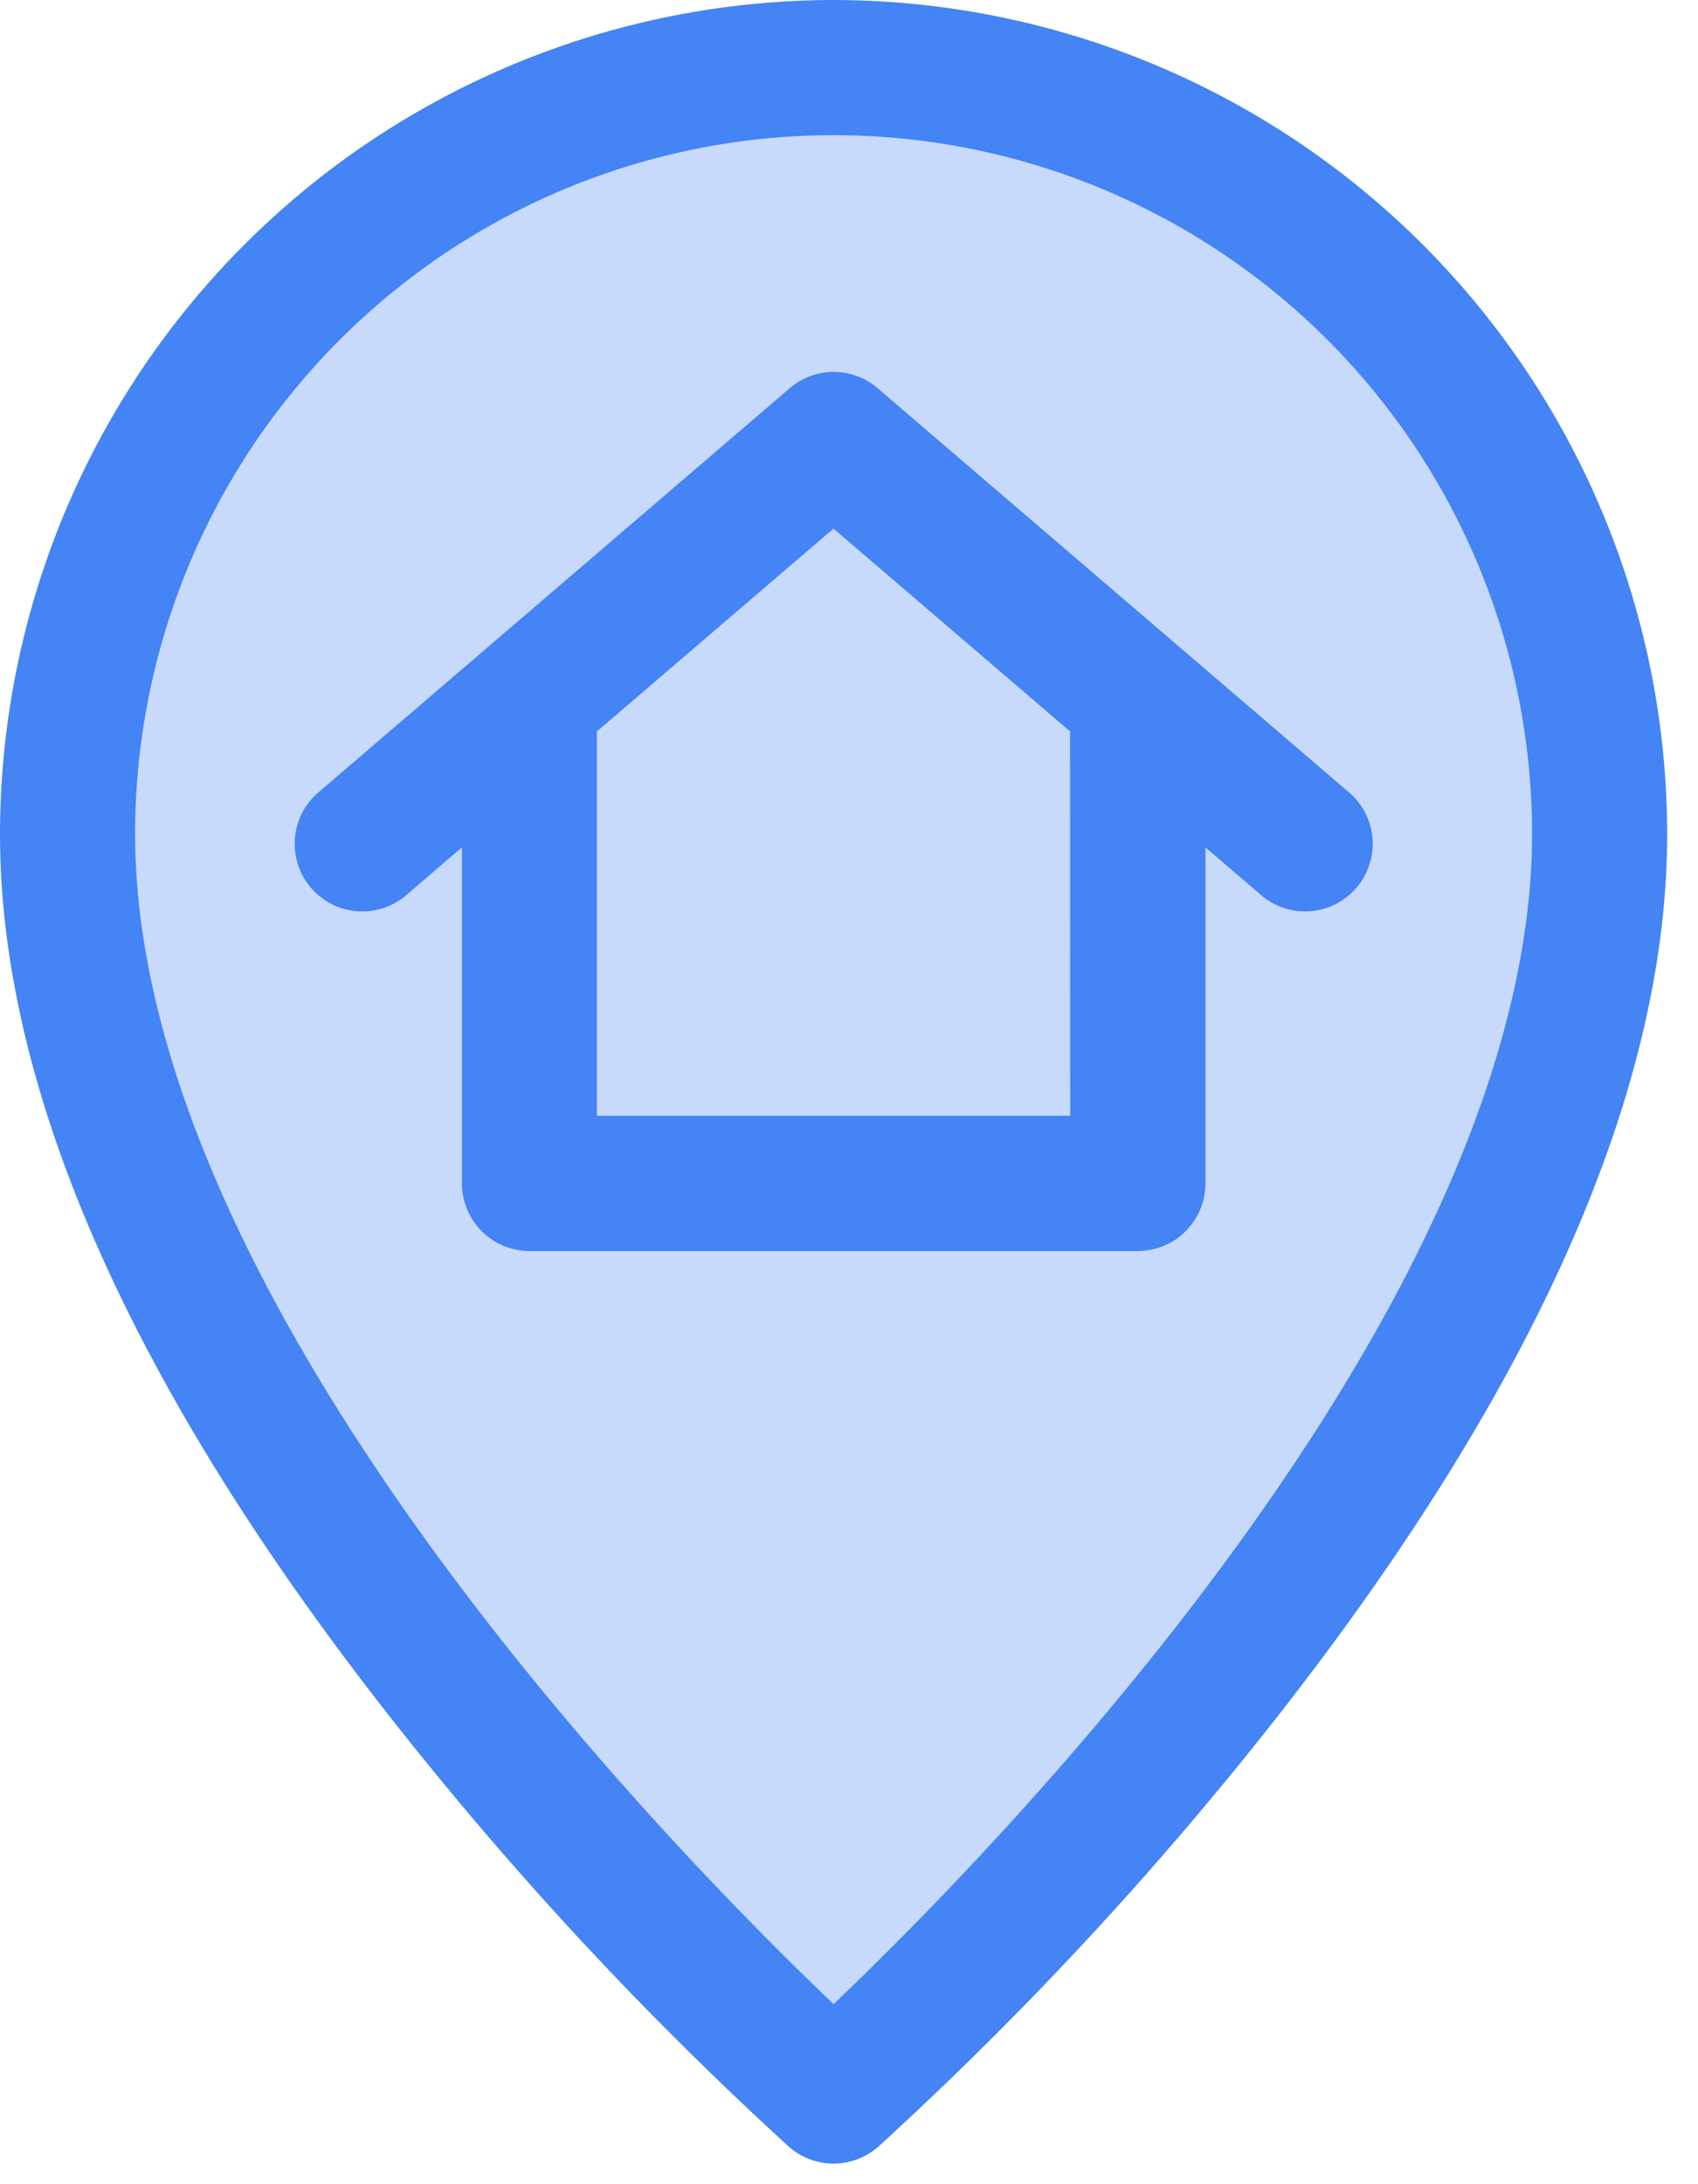 <svg xmlns="http://www.w3.org/2000/svg" xmlns:xlink="http://www.w3.org/1999/xlink" width="16.75" height="21.536" viewBox="0 0 16.75 21.536">
  <defs>
    <clipPath id="clip-path">
      <rect id="SVGID" width="16.75" height="21.536" fill="#4484f4"/>
    </clipPath>
  </defs>
  <g id="Group_17792" data-name="Group 17792" transform="translate(-29 -303)">
    <g id="Group_16891" data-name="Group 16891" transform="translate(-9974 -619)">
      <path id="Path_11328" data-name="Path 11328" d="M10010.929,942.13s-12.68-10.731-4.268-18.171c.036,0,6.915-3.888,10.243,1.907s-1.719,11.478-1.719,11.478Z" transform="translate(0.152 0.134)" fill="#4484f4" opacity="0.3"/>
      <g id="Group_16890" data-name="Group 16890" transform="translate(10003 922)">
        <g id="Group_16889" data-name="Group 16889" transform="translate(0)">
          <g id="Group_16888" data-name="Group 16888" clip-path="url(#clip-path)">
            <path id="Path_11325" data-name="Path 11325" d="M157.223,229.89A8.233,8.233,0,0,0,149,238.113c0,2.55,1.32,5.512,3.922,8.8a35.018,35.018,0,0,0,3.86,4.143.667.667,0,0,0,.882,0,35.012,35.012,0,0,0,3.86-4.143c2.6-3.291,3.922-6.253,3.922-8.8a8.233,8.233,0,0,0-8.223-8.223Zm0,19.76c-1.585-1.51-6.89-6.912-6.89-11.537a6.89,6.89,0,0,1,13.78,0c0,4.624-5.305,10.027-6.89,11.537Zm0,0" transform="translate(-149 -229.89)" fill="#4484f4"/>
          </g>
        </g>
        <path id="Path_11326" data-name="Path 11326" d="M211.437,300.05l-4.667-4a.666.666,0,0,0-.868,0l-4.667,4a.667.667,0,0,0,.868,1.012l.566-.485v3.313a.667.667,0,0,0,.667.667h6a.667.667,0,0,0,.667-.667v-3.313l.566.485a.667.667,0,0,0,.868-1.012Zm-2.768,3.173H204v-3.789l2.334-2,2.334,2Zm0,0" transform="translate(-198.112 -292.222)" fill="#4484f4"/>
      </g>
    </g>
  </g>
</svg>
